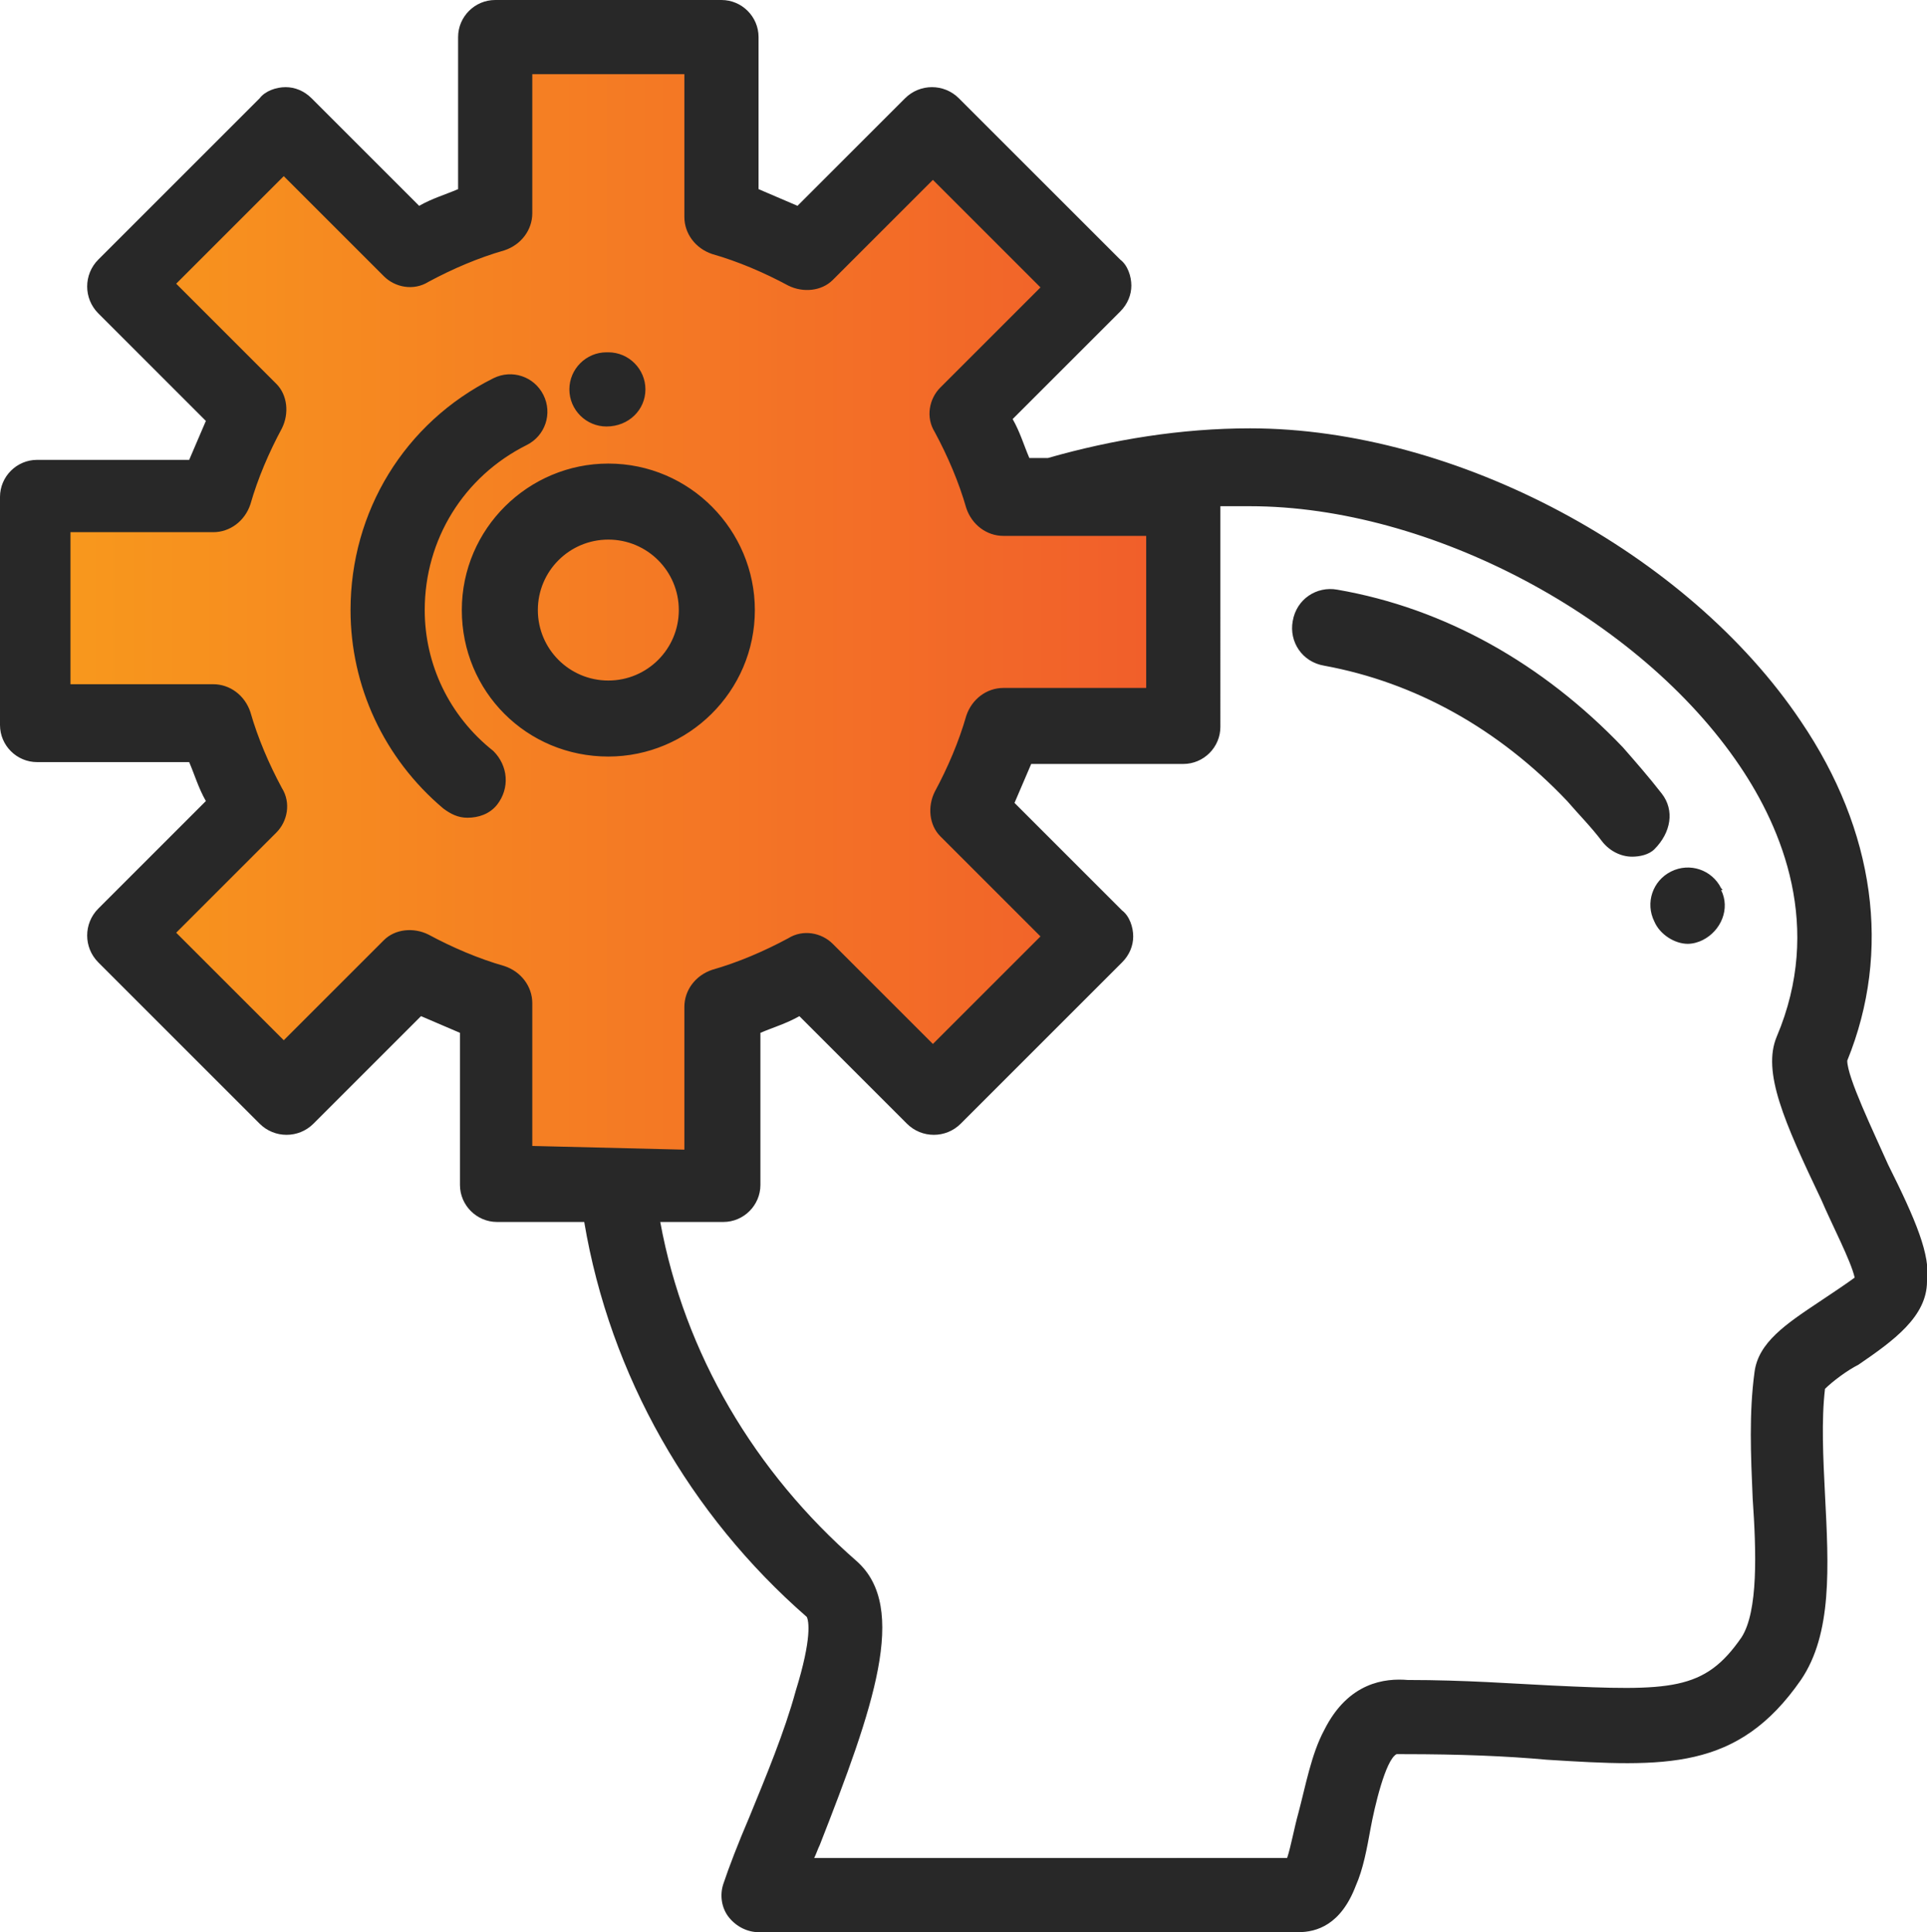 <?xml version="1.0" encoding="utf-8"?>
<!-- Generator: Adobe Illustrator 21.1.0, SVG Export Plug-In . SVG Version: 6.00 Build 0)  -->
<svg version="1.1" id="Layer_1" xmlns="http://www.w3.org/2000/svg" xmlns:xlink="http://www.w3.org/1999/xlink" x="0px" y="0px"
	 viewBox="0 0 103.9 104.2" style="enable-background:new 0 0 103.9 104.2;" xml:space="preserve">
<style type="text/css">
	.st0{fill:url(#SVGID_1_);}
	.st1{fill:#282828;}
</style>
<linearGradient id="SVGID_1_" gradientUnits="userSpaceOnUse" x1="1.6" y1="704.8" x2="63.8" y2="704.8" gradientTransform="matrix(1 0 0 1 0 -672)">
	<stop  offset="0" style="stop-color:#F89A1C"/>
	<stop  offset="1" style="stop-color:#F15D2B"/>
</linearGradient>
<polygon class="st0" points="15,59 6.4,50.9 12.6,44.1 12.6,38.9 2.6,38.9 1.6,27.2 10.9,26.2 13.8,21.8 8.3,16.7 9.3,12.3 15.9,7 
	21.9,12.5 26.4,11.1 27.2,2.2 39,2.2 39,10.3 42.9,13.4 50.6,6.7 58,15 52,23 52.1,27.3 61.8,26.8 63.8,32.9 63.8,38.9 56.9,38.9 
	52,43.5 58.7,48.9 50.6,57.8 43.6,52.1 39.6,54.1 38.2,63.4 26.4,63.4 26.4,52.8 22.5,50.9 "/>
<g id="Forma_1_2_">
	<g>
		<path class="st1" d="M89.6,42.8c-0.7-0.9-1.4-1.7-2.1-2.5c-4.3-4.5-9.6-7.5-15.4-8.5c-1.1-0.2-2.2,0.5-2.4,1.7
			c-0.2,1.1,0.5,2.2,1.7,2.4c4.9,0.9,9.4,3.4,13.1,7.3c0.6,0.7,1.3,1.4,1.9,2.2c0.4,0.5,1,0.8,1.6,0.8c0.4,0,0.9-0.1,1.2-0.4
			C90.1,44.9,90.3,43.7,89.6,42.8z M92.8,47.9c-0.5-1-1.7-1.4-2.7-0.9s-1.4,1.7-0.9,2.7c0.3,0.7,1.1,1.2,1.8,1.2
			c0.3,0,0.6-0.1,0.8-0.2c1-0.5,1.5-1.7,1-2.7C92.9,48,92.9,48,92.8,47.9z M101.8,62.8c-0.8-1.8-2.2-4.7-2.2-5.6
			c2.4-5.9,1.5-12.4-2.5-18.3C91,29.8,78.5,23.1,67.4,23.1c-3.7,0-7.4,0.6-10.9,1.6h-1c-0.3-0.7-0.5-1.4-0.9-2.1l5.8-5.8
			c0.4-0.4,0.6-0.9,0.6-1.4s-0.2-1.1-0.6-1.4l-8.7-8.7c-0.8-0.8-2.1-0.8-2.9,0L43,11.1c-0.7-0.3-1.4-0.6-2.1-0.9V2c0-1.1-0.9-2-2-2
			H26.7c-1.1,0-2,0.9-2,2v8.2c-0.7,0.3-1.4,0.5-2.1,0.9l-5.8-5.8c-0.4-0.4-0.9-0.6-1.4-0.6S14.3,4.9,14,5.3L5.3,14
			c-0.8,0.8-0.8,2.1,0,2.9l5.8,5.8c-0.3,0.7-0.6,1.4-0.9,2.1H2c-1.1,0-2,0.9-2,2v12.3c0,1.1,0.9,2,2,2h8.2c0.3,0.7,0.5,1.4,0.9,2.1
			L5.3,49c-0.8,0.8-0.8,2.1,0,2.9l8.7,8.7c0.8,0.8,2.1,0.8,2.9,0l5.8-5.8c0.7,0.3,1.4,0.6,2.1,0.9v8.2c0,1.1,0.9,2,2,2h4.7
			c1.4,8.3,5.7,15.8,12,21.3c0.1,0.2,0.3,1.1-0.6,4c-0.6,2.2-1.6,4.6-2.5,6.8c-0.6,1.4-1.1,2.7-1.4,3.6c-0.2,0.6-0.1,1.3,0.3,1.8
			c0.4,0.5,1,0.8,1.6,0.8H70c1,0,2.3-0.4,3.1-2.5c0.4-0.9,0.6-2,0.8-3.1s0.8-3.7,1.4-4c0,0,0,0,0.1,0s0.2,0,0.3,0
			c3,0,5.5,0.1,7.7,0.3c6.4,0.4,10.3,0.6,13.7-4.3c1.7-2.5,1.5-6.1,1.3-10c-0.1-2-0.2-4,0-5.7c0.4-0.4,1.2-1,1.8-1.3
			c1.9-1.3,3.7-2.6,3.7-4.5C104.1,67.7,103.3,65.8,101.8,62.8z M28.7,61.8v-7.7c0-0.9-0.6-1.7-1.5-2c-1.4-0.4-2.8-1-4.1-1.7
			c-0.8-0.4-1.8-0.3-2.4,0.3l-5.4,5.4l-5.8-5.8l5.4-5.4c0.6-0.6,0.8-1.6,0.3-2.4c-0.7-1.3-1.3-2.7-1.7-4.1c-0.3-0.9-1.1-1.5-2-1.5
			H3.8v-8.2h7.7c0.9,0,1.7-0.6,2-1.5c0.4-1.4,1-2.8,1.7-4.1c0.4-0.8,0.3-1.8-0.3-2.4l-5.4-5.4l5.8-5.8l5.4,5.4
			c0.6,0.6,1.6,0.8,2.4,0.3c1.3-0.7,2.7-1.3,4.1-1.7c0.9-0.3,1.5-1.1,1.5-2V4h8.2v7.7c0,0.9,0.6,1.7,1.5,2c1.4,0.4,2.8,1,4.1,1.7
			c0.8,0.4,1.8,0.3,2.4-0.3l5.4-5.4l5.8,5.8l-5.4,5.4c-0.6,0.6-0.8,1.6-0.3,2.4c0.7,1.3,1.3,2.7,1.7,4.1c0.3,0.9,1.1,1.5,2,1.5h7.7
			v8.2h-7.7c-0.9,0-1.7,0.6-2,1.5c-0.4,1.4-1,2.8-1.7,4.1c-0.4,0.8-0.3,1.8,0.3,2.4l5.4,5.4l-5.8,5.8l-5.4-5.4
			c-0.6-0.6-1.6-0.8-2.4-0.3c-1.3,0.7-2.7,1.3-4.1,1.7c-0.9,0.3-1.5,1.1-1.5,2V62L28.7,61.8L28.7,61.8z M98.1,70.2
			c-1.8,1.2-3.3,2.2-3.5,3.8c-0.3,2.2-0.2,4.5-0.1,6.8c0.2,2.9,0.3,6.1-0.6,7.5c-2,2.9-3.8,2.9-10.2,2.6c-2.1-0.1-4.7-0.3-7.8-0.3
			c-1.2-0.1-3.2,0.1-4.5,2.7c-0.7,1.3-1,3-1.4,4.5c-0.2,0.7-0.4,1.8-0.6,2.4H43.9c0.1-0.2,0.2-0.5,0.3-0.7c2.9-7.4,4.8-12.8,2-15.3
			c-5.5-4.8-9.3-11.2-10.6-18.3H39c1.1,0,2-0.9,2-2v-8.2c0.7-0.3,1.4-0.5,2.1-0.9l5.8,5.8c0.8,0.8,2.1,0.8,2.9,0l8.7-8.7
			c0.4-0.4,0.6-0.9,0.6-1.4s-0.2-1.1-0.6-1.4l-5.8-5.8c0.3-0.7,0.6-1.4,0.9-2.1h8.2c1.1,0,2-0.9,2-2V27.3c0.5,0,1.1,0,1.6,0
			c9.7,0,21,6,26.4,14c2.3,3.4,4.5,8.7,2,14.6c-0.8,1.9,0.4,4.6,2.4,8.8c0.6,1.4,1.6,3.3,1.8,4.2C99.6,69.2,98.7,69.8,98.1,70.2z
			 M32.7,23L32.7,23c1.2,0,2.1-0.9,2.1-2s-0.9-2-2-2h-0.1c-1.1,0-2,0.9-2,2S31.6,23,32.7,23z M22.9,32.9c0-3.8,2.1-7.2,5.5-8.9
			c1-0.5,1.4-1.7,0.9-2.7s-1.7-1.4-2.7-0.9c-4.8,2.4-7.7,7.2-7.7,12.5c0,4.1,1.8,8,5,10.7c0.4,0.3,0.8,0.5,1.3,0.5
			c0.6,0,1.2-0.2,1.6-0.7c0.7-0.9,0.6-2.1-0.2-2.9C24.2,38.6,22.9,35.8,22.9,32.9z M40.7,32.9c0-4.3-3.5-7.9-7.9-7.9
			c-4.3,0-7.9,3.5-7.9,7.9s3.5,7.9,7.9,7.9C37.1,40.8,40.7,37.3,40.7,32.9z M32.8,36.7c-2.1,0-3.8-1.7-3.8-3.8
			c0-2.1,1.7-3.8,3.8-3.8s3.8,1.7,3.8,3.8C36.6,35,34.9,36.7,32.8,36.7z"/>
	</g>
</g>
</svg>
